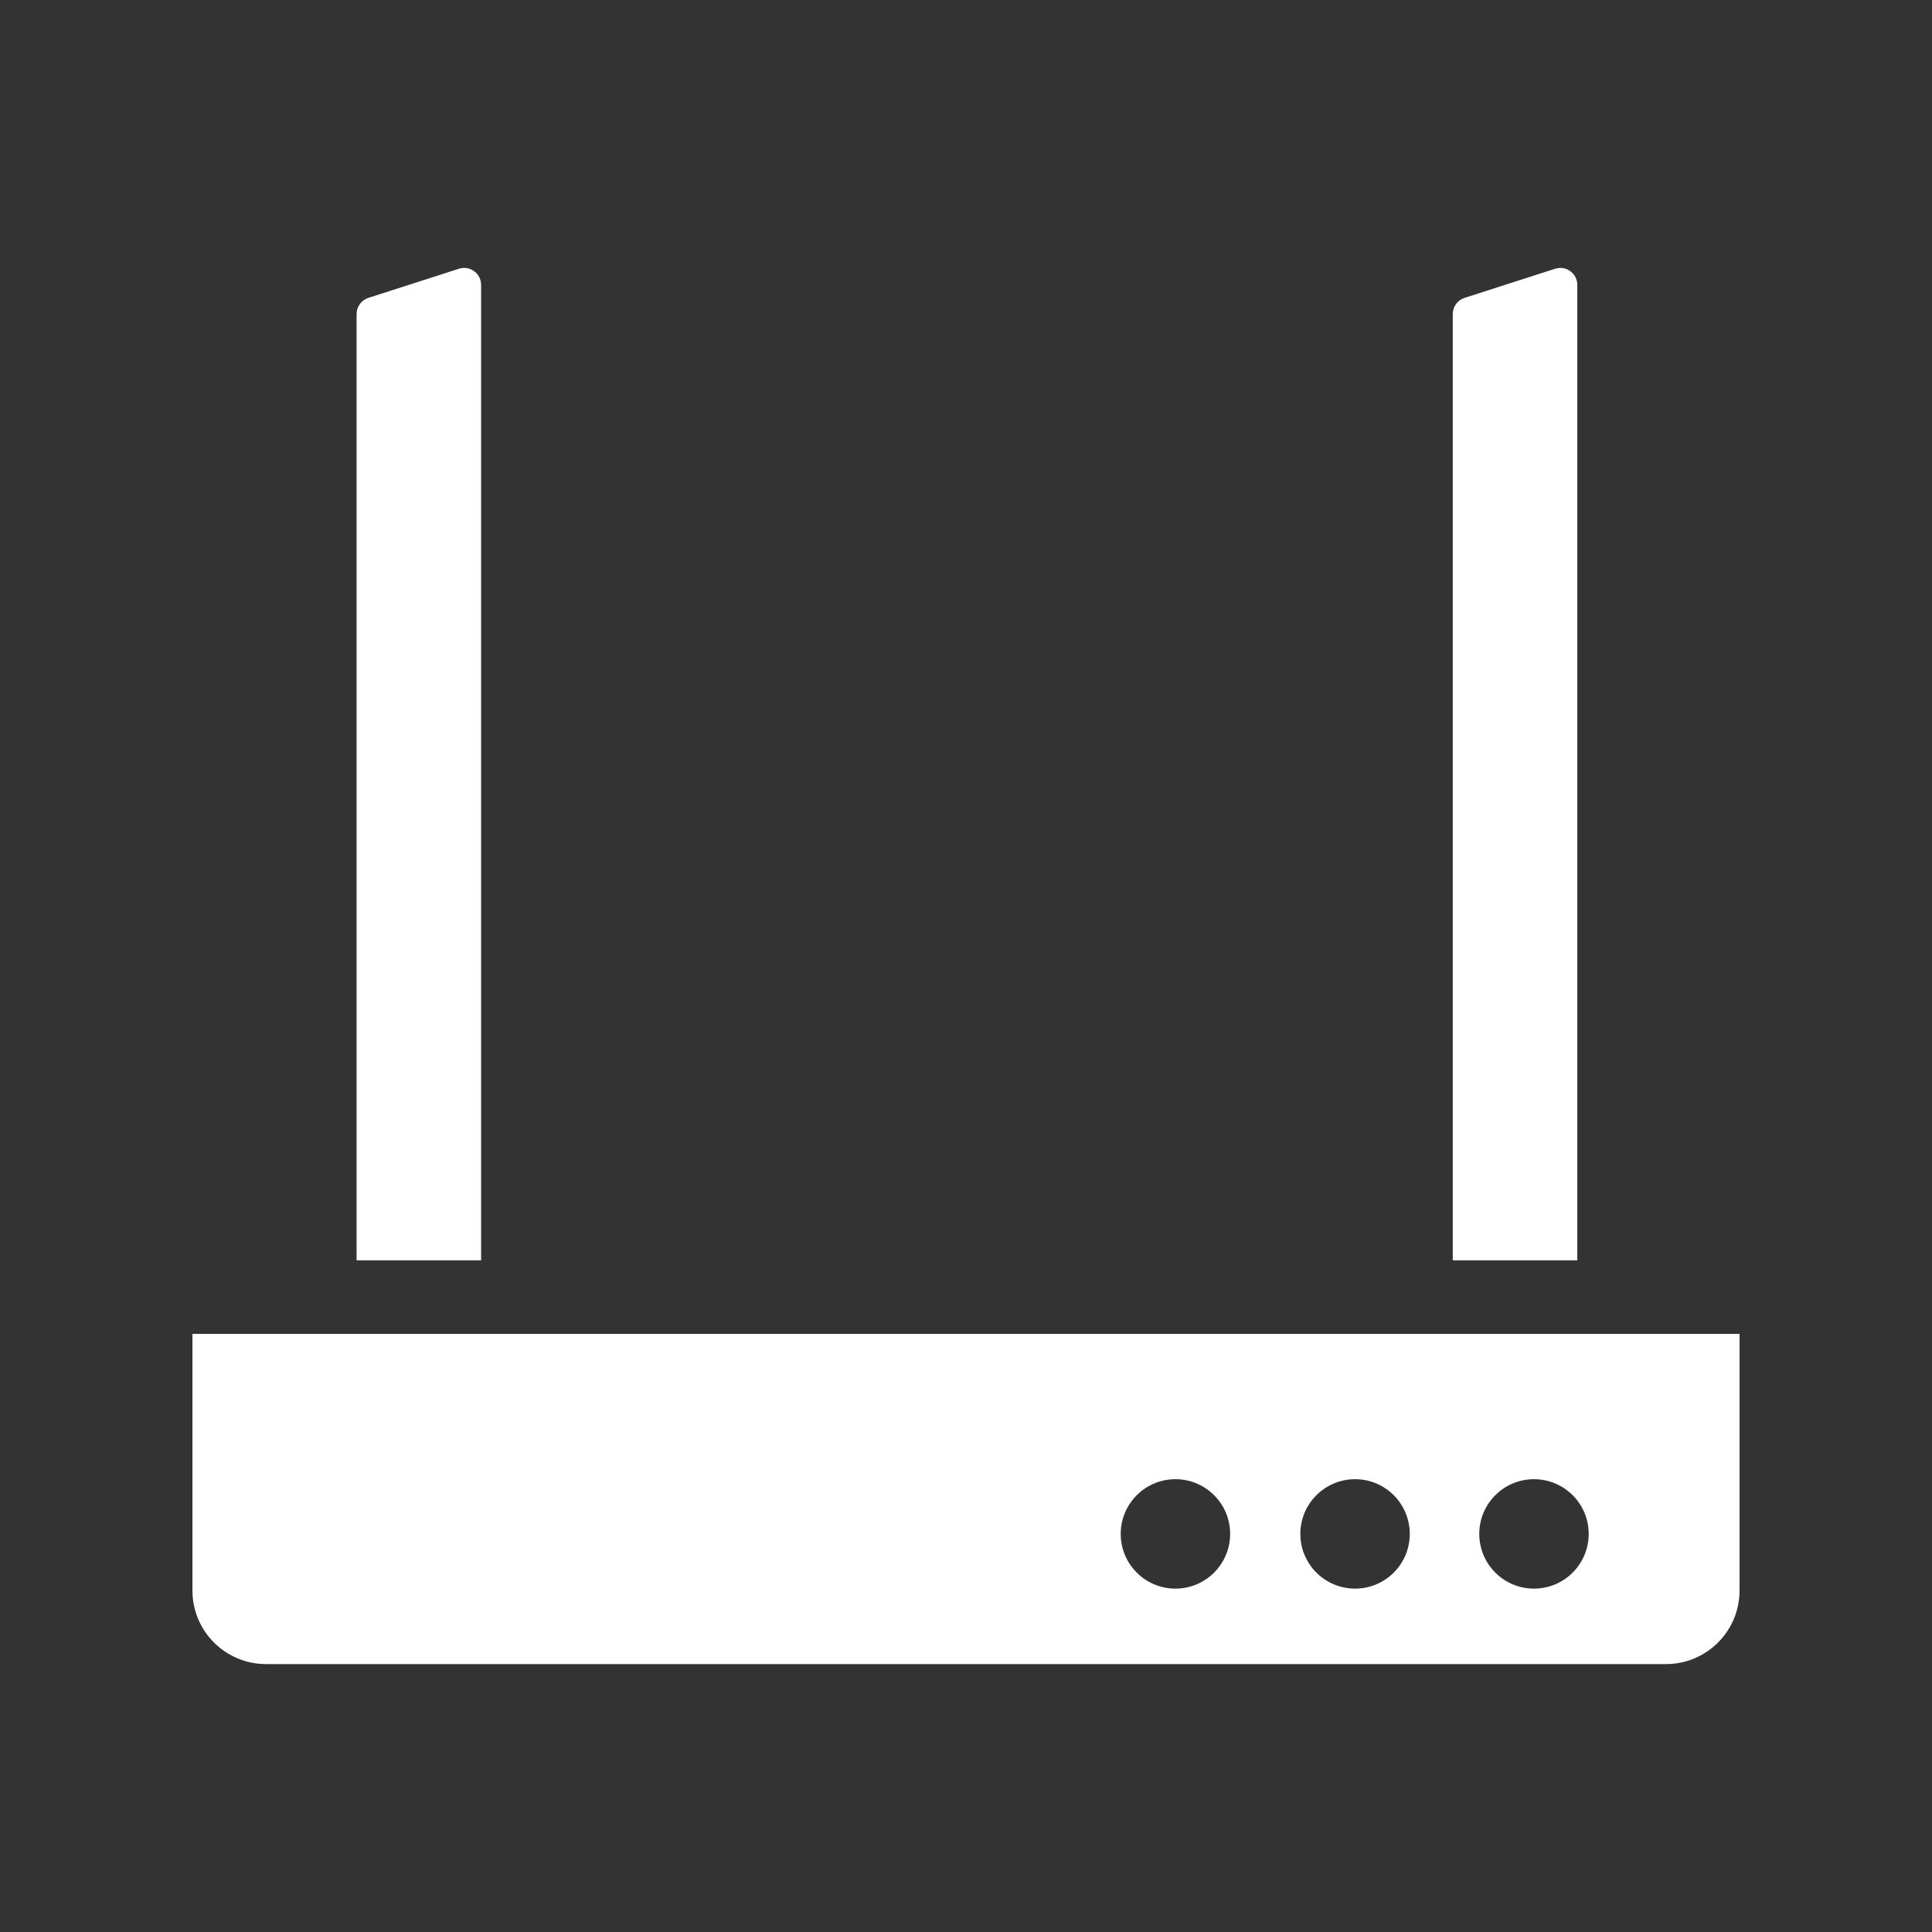<?xml version="1.0" encoding="UTF-8"?>
<svg width="1024px" height="1024px" viewBox="0 0 1024 1024" version="1.1" xmlns="http://www.w3.org/2000/svg" xmlns:xlink="http://www.w3.org/1999/xlink">
    <rect x="0" y="0" width="1024" height="1024" fill="#333333" stroke="none"/>
    <title>luyouqi</title>
    <g id="页面-1" stroke="none" stroke-width="1" fill="none" fill-rule="evenodd">
        <g id="luyouqi">
            <rect id="矩形" fill="#D8D8D8" opacity="0" x="0" y="0" width="1024" height="1024"></rect>
            <path d="M255,151.006 C255,144.903 249.054,140.569 243.243,142.439 L195.243,157.882 C191.523,159.079 189,162.541 189,166.45 L189,668.005 L255,668.005 L255,151.006 Z M836,151.006 C836,144.903 830.054,140.569 824.243,142.439 L776.243,157.882 C772.523,159.079 770,162.541 770,166.45 L770,668.005 L836,668.005 L836,151.006 Z M922,707.003 L922,843.003 C922,864.542 904.539,882.003 883,882.003 L141,882.003 C119.461,882.003 102,864.542 102,843.003 L102,707.003 L922,707.003 Z M623,784.003 C606.984,784.003 594,796.987 594,813.003 C594,829.019 606.984,842.003 623,842.003 C639.016,842.003 652,829.019 652,813.003 C652,796.987 639.016,784.003 623,784.003 Z M718.21,784.003 C702.194,784.003 689.21,796.987 689.21,813.003 C689.21,829.019 702.194,842.003 718.21,842.003 C734.227,842.003 747.21,829.019 747.21,813.003 C747.21,796.987 734.227,784.003 718.21,784.003 Z M813.043,784.003 C797.026,784.003 784.043,796.987 784.043,813.003 C784.043,829.019 797.026,842.003 813.043,842.003 C829.059,842.003 842.043,829.019 842.043,813.003 C842.043,796.987 829.059,784.003 813.043,784.003 Z" id="形状结合" fill="#FFFFFF"></path>
        </g>
    </g>
</svg>